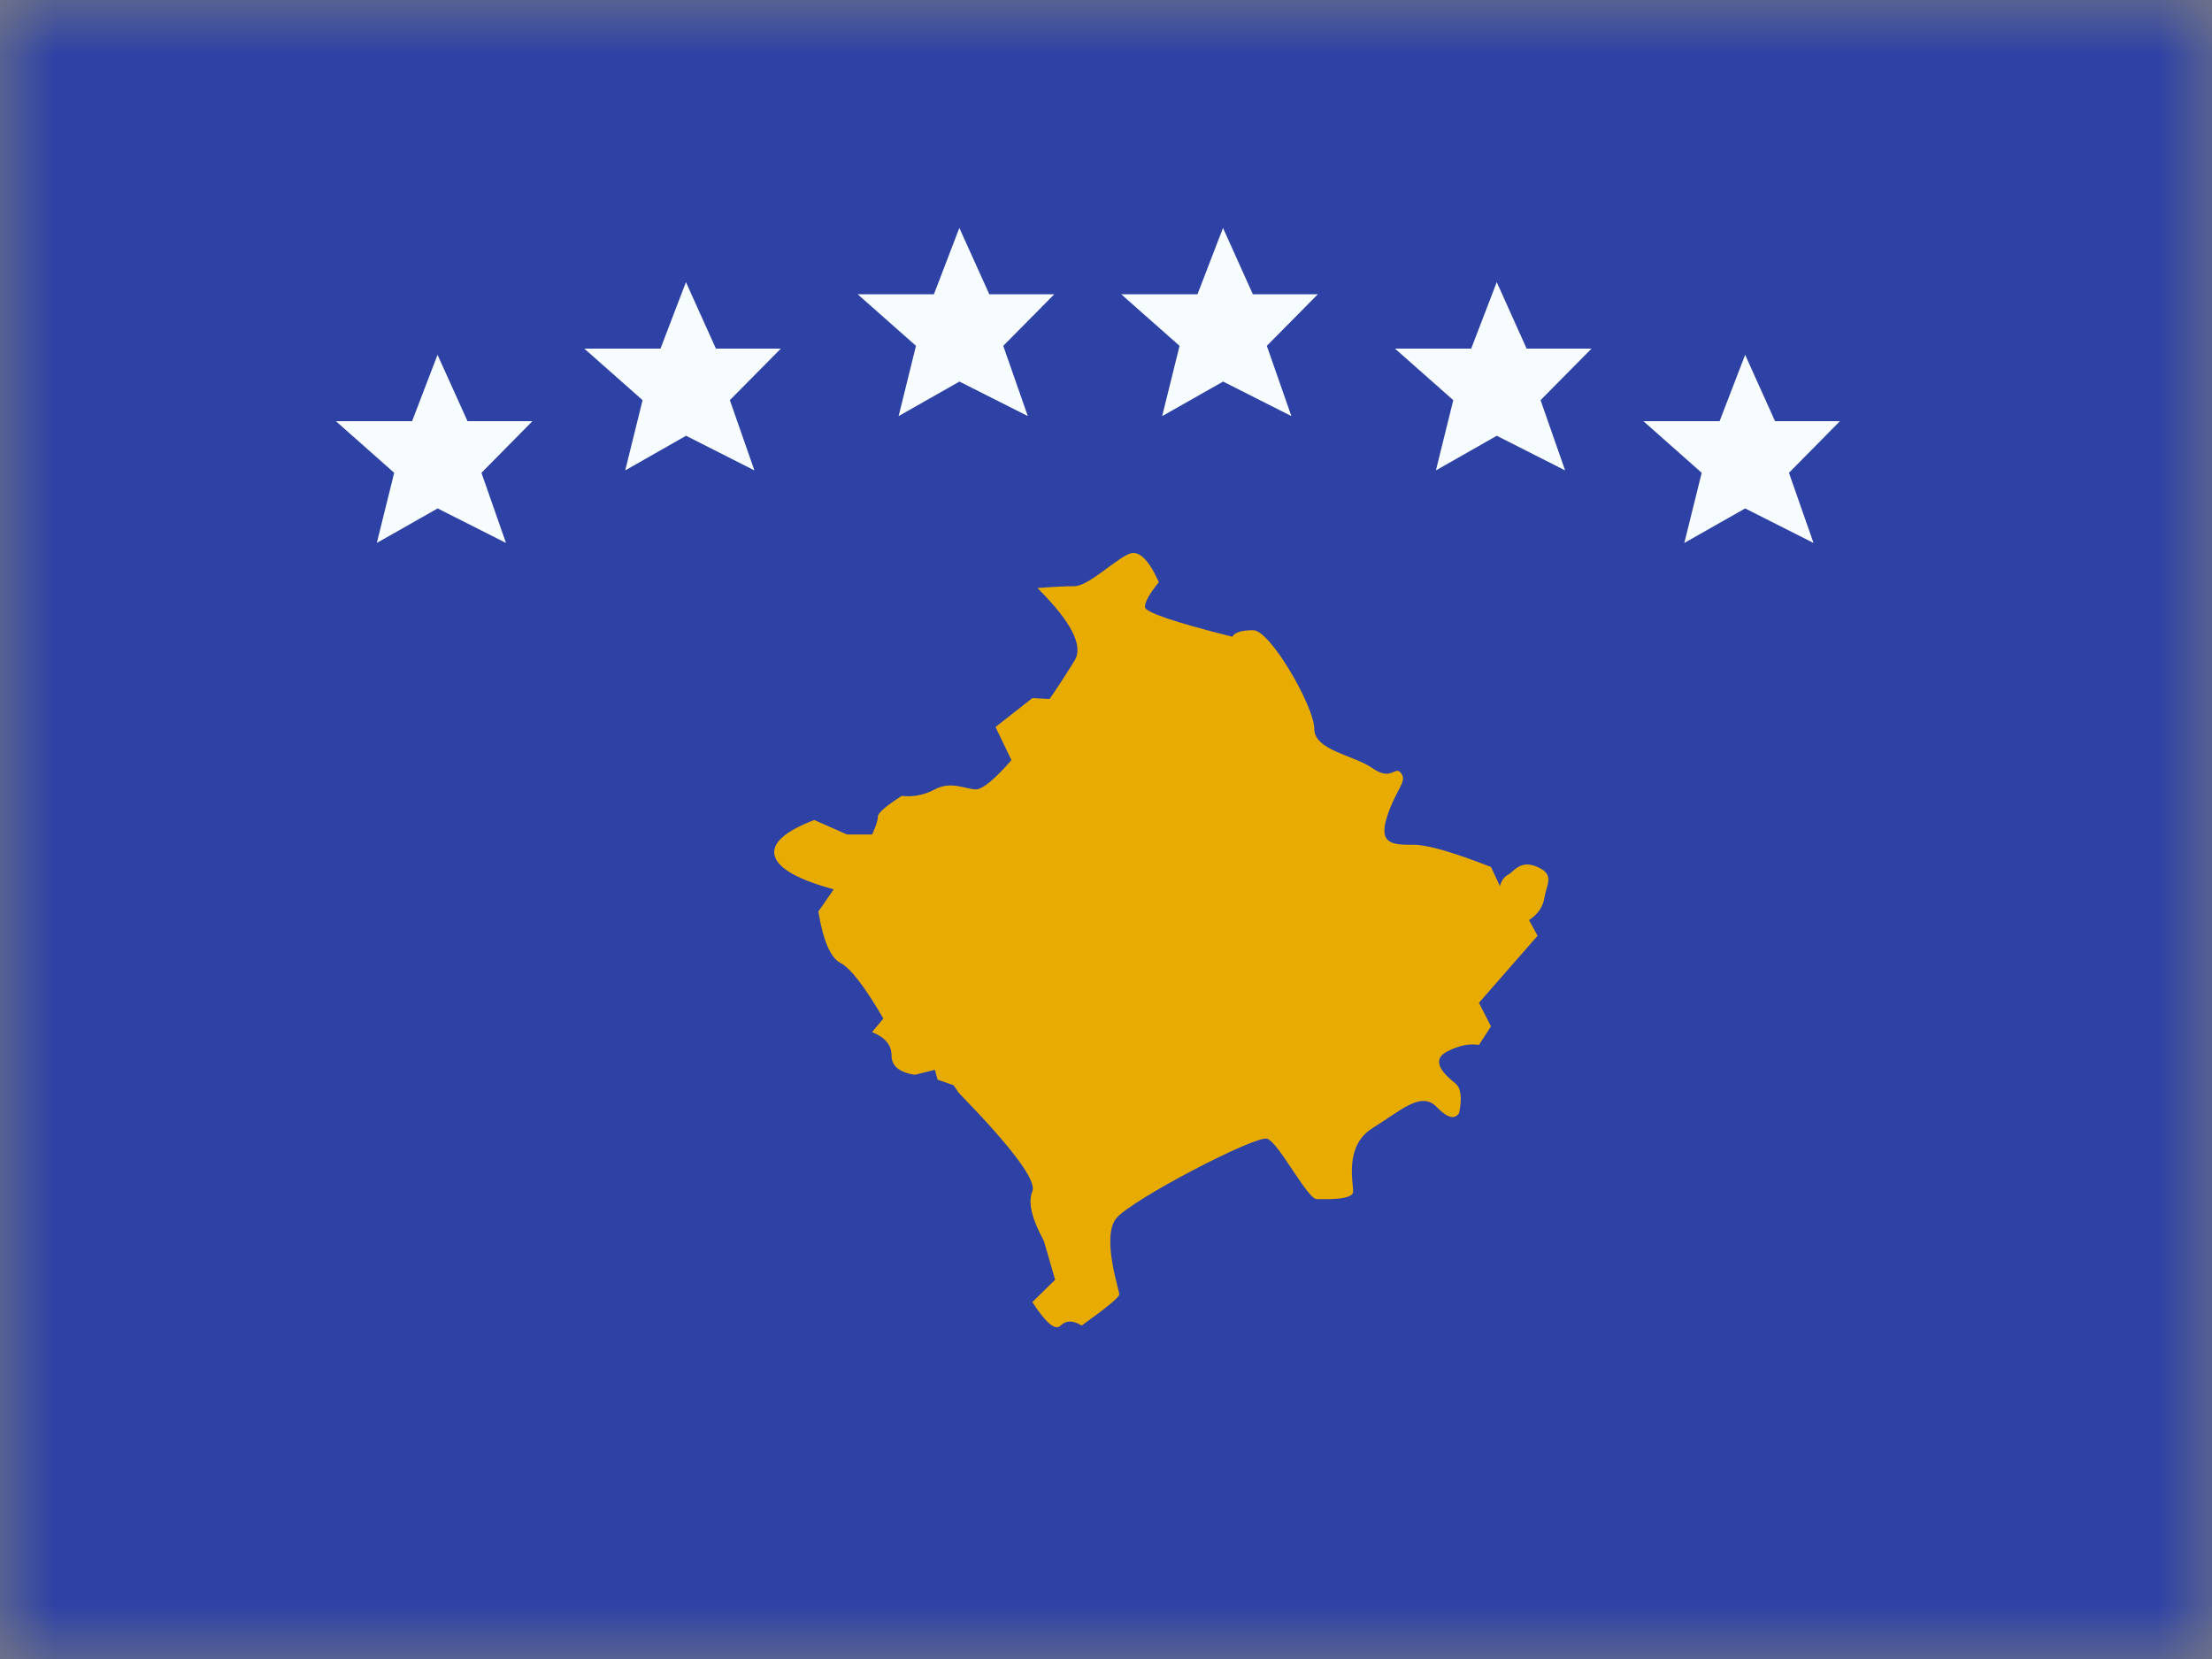 <?xml version="1.0" encoding="UTF-8"?>
<svg width="20px" height="15px" viewBox="0 0 20 15" version="1.1" xmlns="http://www.w3.org/2000/svg" xmlns:xlink="http://www.w3.org/1999/xlink">
    <rect x="0" y="0" width="20" height="15" fill="#808080" stroke="none"/>
    <title>flags/M/XK - Kosovo</title>
    <defs>
        <rect id="path-1" x="0" y="0" width="20" height="15"></rect>
    </defs>
    <g id="Symbols" stroke="none" stroke-width="1" fill="none" fill-rule="evenodd">
        <g id="flag">
            <mask id="mask-2" fill="white">
                <use xlink:href="#path-1"></use>
            </mask>
            <g id="mask"></g>
            <g id="contents" mask="url(#mask-2)">
                <rect id="bg" fill="#2E42A5" x="0" y="0" width="20" height="15"></rect>
                <path d="M9.59,11.985 C9.638,11.937 9.701,11.937 9.78,11.985 C10.007,11.823 10.12,11.729 10.12,11.703 C10.12,11.663 9.956,11.181 10.094,11.014 C10.232,10.847 11.353,10.262 11.457,10.296 C11.561,10.329 11.821,10.842 11.905,10.842 C11.99,10.842 12.235,10.853 12.235,10.772 C12.235,10.691 12.154,10.358 12.41,10.2 C12.666,10.041 12.85,9.861 12.991,10.01 C13.085,10.108 13.153,10.126 13.193,10.063 C13.221,9.924 13.209,9.834 13.157,9.794 C13.08,9.732 12.92,9.596 13.08,9.51 C13.187,9.453 13.285,9.433 13.372,9.448 L13.481,9.28 L13.372,9.067 L13.902,8.461 L13.825,8.319 C13.904,8.267 13.951,8.2 13.964,8.117 C13.984,7.993 14.06,7.909 13.902,7.839 C13.743,7.769 13.689,7.882 13.635,7.909 C13.6,7.927 13.575,7.962 13.562,8.012 L13.481,7.839 C13.138,7.705 12.906,7.638 12.785,7.638 C12.603,7.638 12.458,7.641 12.541,7.384 C12.625,7.128 12.726,7.069 12.669,6.992 C12.612,6.916 12.586,7.069 12.41,6.946 C12.235,6.824 11.883,6.786 11.883,6.588 C11.883,6.391 11.487,5.698 11.331,5.698 C11.227,5.698 11.164,5.717 11.142,5.757 C10.616,5.625 10.352,5.535 10.352,5.488 C10.352,5.441 10.394,5.366 10.478,5.264 C10.386,5.059 10.297,4.973 10.211,5.007 C10.082,5.059 9.84,5.3 9.715,5.3 C9.632,5.3 9.52,5.306 9.38,5.317 C9.687,5.622 9.799,5.841 9.715,5.974 C9.632,6.108 9.557,6.223 9.49,6.32 L9.334,6.312 L9.001,6.573 L9.145,6.873 C8.991,7.049 8.884,7.137 8.823,7.137 C8.732,7.137 8.601,7.058 8.453,7.137 C8.354,7.189 8.254,7.208 8.153,7.196 C8.009,7.288 7.937,7.351 7.937,7.384 C7.937,7.418 7.92,7.471 7.885,7.545 L7.658,7.545 L7.362,7.414 C7.092,7.518 6.973,7.627 7.005,7.74 C7.038,7.853 7.215,7.953 7.538,8.041 L7.399,8.242 C7.443,8.505 7.509,8.66 7.6,8.707 C7.69,8.754 7.819,8.921 7.987,9.209 L7.885,9.332 C8.003,9.379 8.061,9.449 8.061,9.544 C8.061,9.638 8.131,9.696 8.271,9.718 L8.453,9.673 L8.477,9.762 L8.622,9.812 L8.668,9.88 C9.152,10.378 9.374,10.675 9.334,10.772 C9.293,10.869 9.328,11.018 9.438,11.219 L9.54,11.571 L9.334,11.773 C9.457,11.963 9.542,12.034 9.59,11.985 Z" id="Path-5" fill="#E8AB02" fill-rule="nonzero"></path>
                <polygon id="Star-21" fill="#F7FCFF" points="15.779 4.597 15.229 4.909 15.386 4.275 14.859 3.808 15.548 3.808 15.779 3.208 16.049 3.808 16.636 3.808 16.175 4.275 16.397 4.909"></polygon>
                <polygon id="Star-21" fill="#F7FCFF" points="13.533 3.94 12.983 4.253 13.14 3.618 12.613 3.152 13.302 3.152 13.533 2.551 13.803 3.152 14.39 3.152 13.929 3.618 14.151 4.253"></polygon>
                <polygon id="Star-21" fill="#F7FCFF" points="11.059 3.45 10.508 3.762 10.665 3.127 10.138 2.661 10.827 2.661 11.058 2.061 11.328 2.661 11.915 2.661 11.454 3.127 11.676 3.762"></polygon>
                <polygon id="Star-21" fill="#F7FCFF" points="3.957 4.597 3.407 4.909 3.564 4.275 3.037 3.808 3.726 3.808 3.956 3.208 4.227 3.808 4.814 3.808 4.353 4.275 4.575 4.909"></polygon>
                <polygon id="Star-21" fill="#F7FCFF" points="6.203 3.94 5.653 4.253 5.81 3.618 5.283 3.152 5.972 3.152 6.202 2.551 6.473 3.152 7.06 3.152 6.599 3.618 6.821 4.253"></polygon>
                <polygon id="Star-21" fill="#F7FCFF" points="8.675 3.45 8.125 3.762 8.282 3.127 7.755 2.661 8.444 2.661 8.674 2.061 8.945 2.661 9.532 2.661 9.071 3.127 9.293 3.762"></polygon>
            </g>
        </g>
    </g>
</svg>